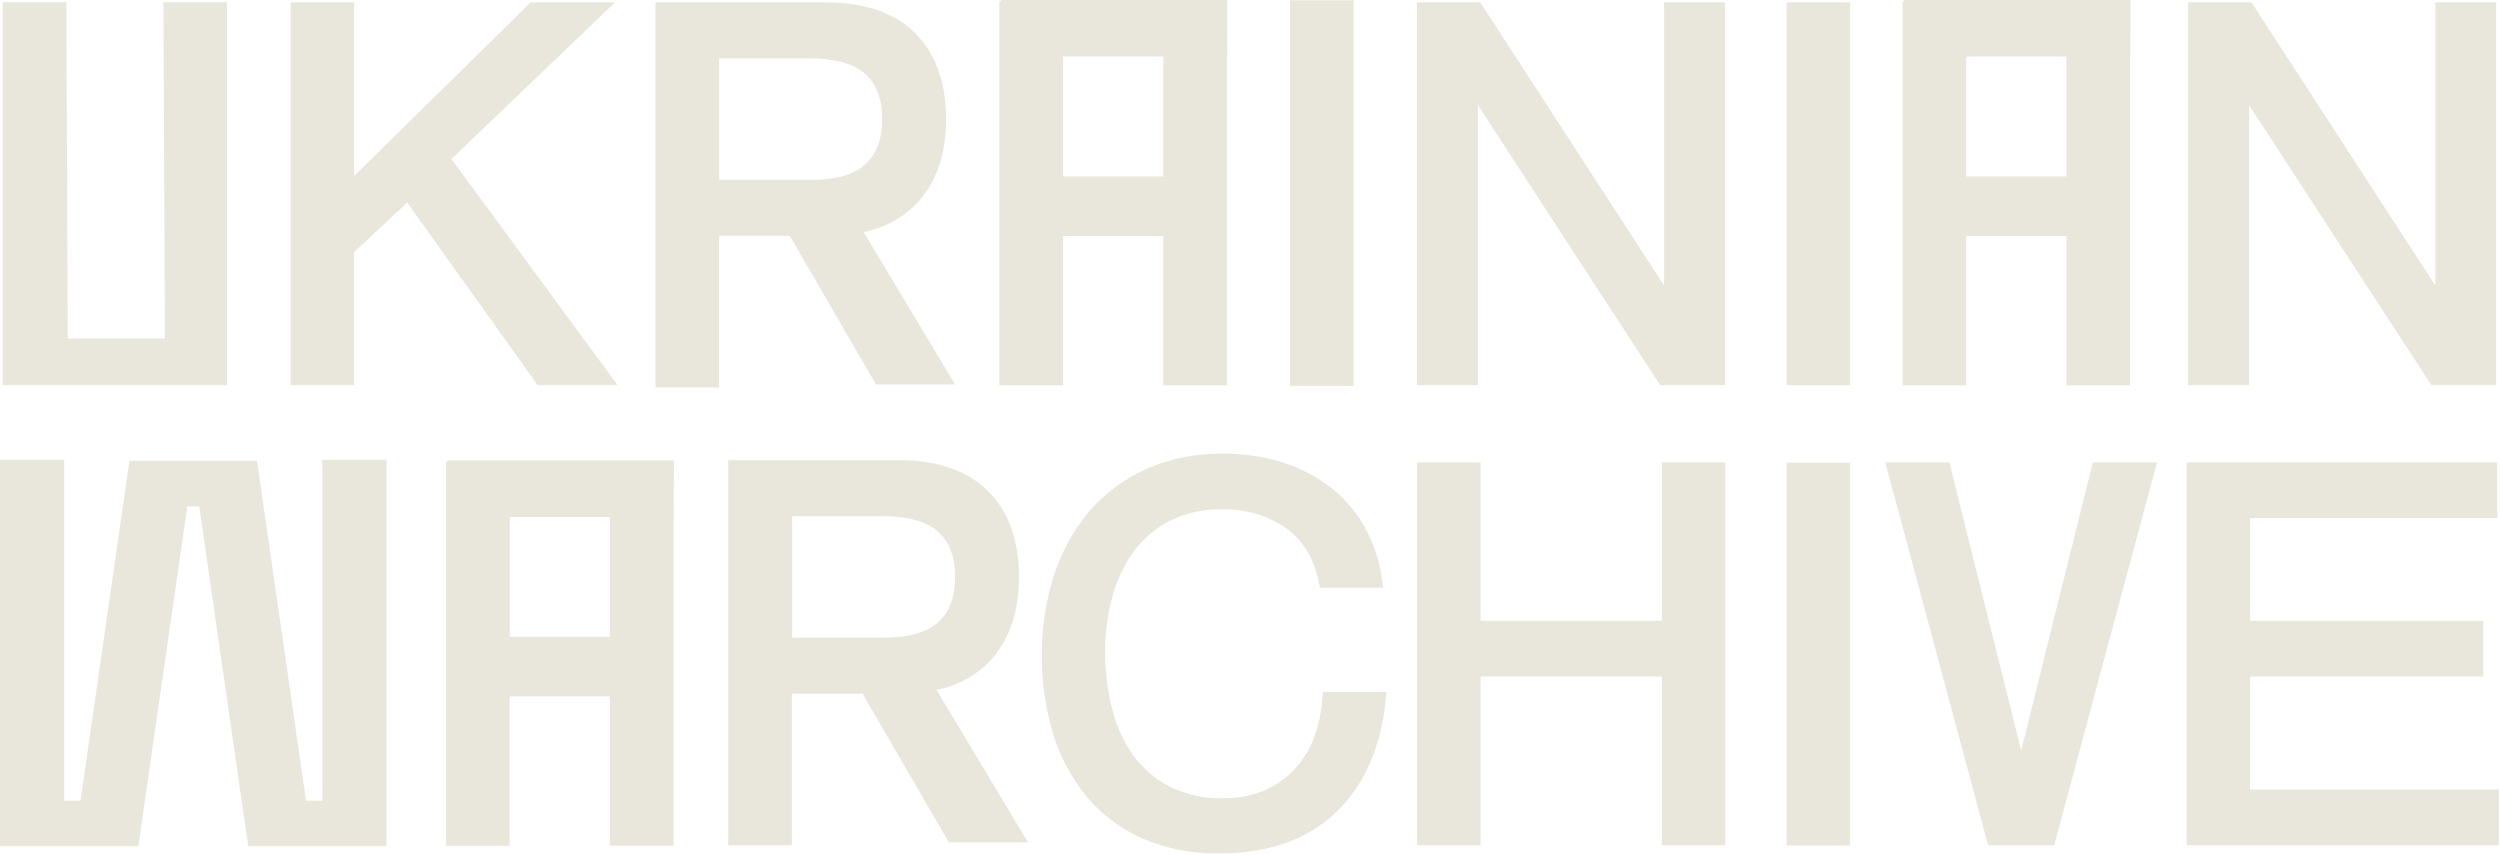 <svg width="699" height="239" viewBox="0 0 699 239" fill="none" xmlns="http://www.w3.org/2000/svg">
<path d="M126.222 44.45L171.997 0.652H148.383L99.021 49.204V0.652H81.269V107.689H99.021V70.485L113.857 56.647L150.33 107.689H172.679L126.222 44.45Z" fill="#E9E7DB"/>
<path d="M378.45 0.089H360.688V107.887H378.45V0.089Z" fill="#E9E7DB"/>
<path d="M465.274 0.652V79.816L413.876 0.652H396.183V107.689H413.213V29.386L464.187 107.689H482.305V0.652H465.274Z" fill="#E9E7DB"/>
<path d="M517.285 0.652H499.533V107.689H517.285V0.652Z" fill="#E9E7DB"/>
<path d="M517.285 129.366H499.533V236.403H517.285V129.366Z" fill="#E9E7DB"/>
<path d="M680.909 0.652V79.816L629.501 0.652H611.808V107.689H628.838V29.386L679.812 107.689H697.93V0.652H680.909Z" fill="#E9E7DB"/>
<path d="M369.841 193.475L369.713 195.363C369.47 199.207 368.64 202.99 367.252 206.582C365.988 209.846 364.097 212.831 361.687 215.369C359.298 217.834 356.432 219.788 353.265 221.112C349.693 222.55 345.868 223.256 342.017 223.188C336.851 223.329 331.727 222.22 327.082 219.955C323.054 217.884 319.565 214.902 316.891 211.247C314.109 207.322 312.096 202.905 310.961 198.23C309.628 192.95 308.964 187.524 308.984 182.079C308.983 176.996 309.648 171.935 310.961 167.025C312.141 162.472 314.151 158.176 316.891 154.353C319.55 150.707 323.018 147.726 327.023 145.645C331.628 143.378 336.717 142.268 341.849 142.413C348.081 142.257 354.206 144.046 359.374 147.533C364.217 150.914 367.281 155.885 368.714 162.735L369.06 164.336H386.734L386.407 162.033C385.715 156.657 383.957 151.472 381.238 146.782C378.702 142.487 375.343 138.734 371.354 135.741C367.286 132.751 362.726 130.497 357.881 129.079C352.724 127.561 347.373 126.805 341.997 126.835C334.478 126.702 327.021 128.22 320.153 131.283C313.985 134.093 308.522 138.243 304.16 143.431C299.839 148.734 296.577 154.817 294.553 161.351C292.345 168.387 291.245 175.723 291.291 183.097C291.241 190.422 292.264 197.714 294.325 204.743C296.208 211.201 299.352 217.222 303.577 222.456C307.788 227.552 313.114 231.61 319.145 234.317C325.999 237.298 333.417 238.765 340.89 238.617C354.54 238.617 365.492 234.792 373.439 227.24C381.386 219.688 386.052 209.132 387.465 195.709L387.692 193.475H369.841Z" fill="#E9E7DB"/>
<path d="M464.632 129.287V173.568H413.975V129.287H396.223V236.324H413.975V189.156H464.632V236.324H482.374V129.287H464.632Z" fill="#E9E7DB"/>
<path d="M585.171 129.287L565.115 209.893L545.05 129.287H527.13L555.873 236.324H558.532H571.688H574.357L603.091 129.287H585.171Z" fill="#E9E7DB"/>
<path d="M629.106 220.736V189.156H694.332V173.568H629.106V144.874H698.227V129.287H611.363V236.324H698.661V220.736H629.106Z" fill="#E9E7DB"/>
<path d="M267.054 107.521L241.493 64.91C246.924 63.84 251.923 61.205 255.875 57.329C261.618 51.537 264.523 43.491 264.523 33.261C264.523 23.03 261.608 15.004 255.875 9.262C250.142 3.519 241.671 0.652 230.709 0.652H183.265V108.322H201.056V65.948H220.825L244.933 107.521H267.054ZM226.093 50.291H201.096V16.309H226.064C233.358 16.309 238.686 17.772 241.879 20.658C245.071 23.544 246.653 27.666 246.653 33.3C246.653 38.934 245.081 43.115 241.869 46.021C238.656 48.927 233.348 50.41 226.093 50.291Z" fill="#E9E7DB"/>
<path d="M287.436 235.523L261.865 192.892C267.296 191.84 272.301 189.226 276.267 185.37C282 179.578 284.906 171.532 284.906 161.302C284.906 151.072 282 143.046 276.267 137.303C270.534 131.56 262.053 128.654 251.101 128.654H203.617V236.324H221.409V193.95H241.178L265.285 235.523H287.436ZM246.485 178.293H221.488V144.311H246.456C253.74 144.311 259.078 145.774 262.271 148.66C265.463 151.546 267.035 155.658 267.035 161.302C267.035 166.946 265.473 171.107 262.261 174.023C259.048 176.939 253.701 178.372 246.485 178.293Z" fill="#E9E7DB"/>
<path d="M45.696 0.623L46.091 94.642H18.949L18.553 0.623H0.771V107.68H1.068H63.477V95.038V0.623H45.696Z" fill="#E9E7DB"/>
<path d="M90.115 128.545V223.86H85.558L71.869 128.842H71.76H54.206H53.869H37.066H36.196L22.507 223.86H17.95V128.545H0V236.61H0.306H17.95H20.678H36.523H38.677L52.367 141.593H55.708L69.398 236.61H74.439H87.397H90.115H108.065V223.86V128.545H90.115Z" fill="#E9E7DB"/>
<path d="M343.143 0H279.834V0.356H279.409V107.739H297.25V65.978H325.253V107.739H343.044V15.815H343.104L343.143 0ZM297.25 15.815H325.253V49.342H297.25V15.815Z" fill="#E9E7DB"/>
<path d="M188.415 128.743H125.156V129.099H124.721V236.482H142.512V194.721H170.515V236.472H188.306V144.548H188.356L188.415 128.743ZM142.522 144.558H170.525V178.056H142.522V144.558Z" fill="#E9E7DB"/>
<path d="M595.657 0H532.398V0.356H531.963V107.739H549.755V65.978H577.767V107.739H595.559V15.815H595.618L595.657 0ZM549.755 15.815H577.767V49.342H549.755V15.815Z" fill="#E9E7DB"/>
</svg>
